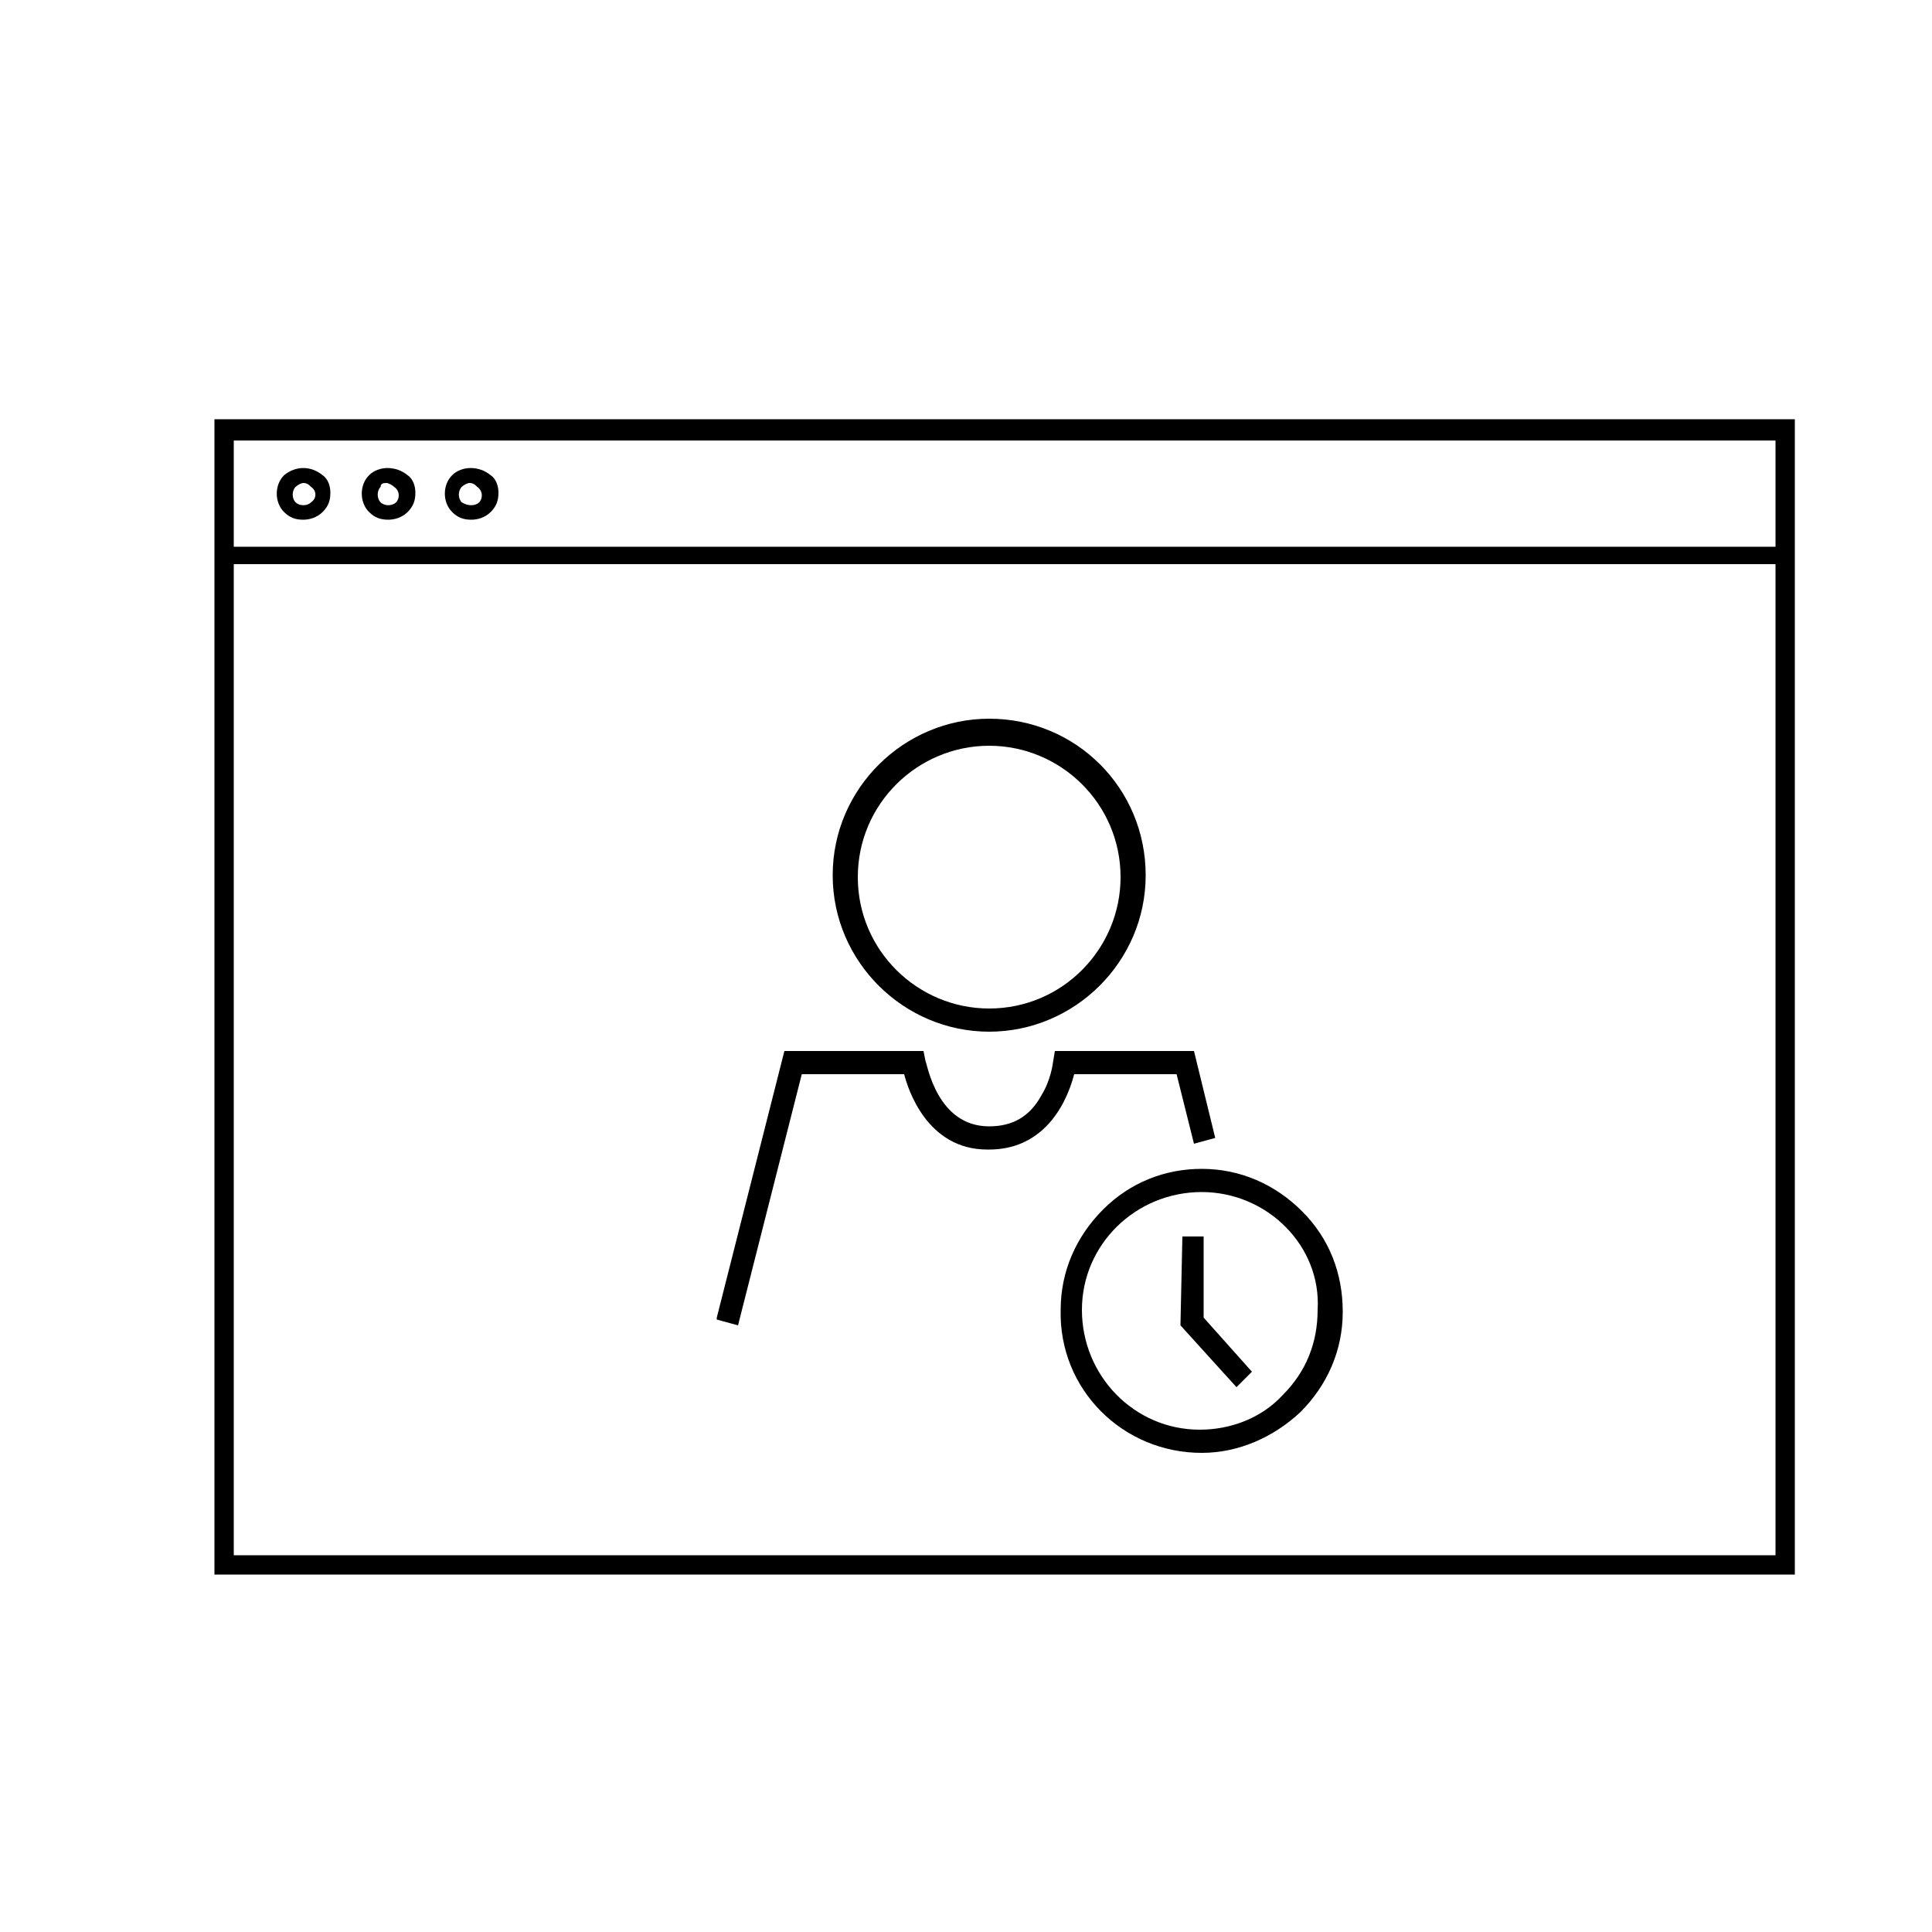 <svg xmlns="http://www.w3.org/2000/svg" xmlns:xlink="http://www.w3.org/1999/xlink" version="1.1" x="0px" y="0px" viewBox="0 0 100 100" style="enable-background:new 0 0 100 100;" xml:space="preserve"><style type="text/css">
	.st0{fill:none;stroke:#000000;stroke-miterlimit:10;}
	.st1{fill:#FFFFFF;}
	.st2{fill:none;}
	.st3{fill:none;stroke:#010101;stroke-miterlimit:10;}
	.st4{fill:#010101;}
	.st5{fill:none;stroke:#000000;stroke-width:1.5;stroke-linecap:square;stroke-miterlimit:10;stroke-dasharray:0,3;}
	.st6{fill:none;stroke:#FFFFFF;stroke-width:0.25;stroke-miterlimit:10;}
	.st7{fill:none;stroke:#000000;stroke-width:2;stroke-miterlimit:10;}
	.st8{fill:none;stroke:#000000;stroke-width:1.2;stroke-miterlimit:10;}
</style><g><path class="st2" d="M24.4,25c-0.2,0-0.3,0.1-0.4,0.2c-0.2,0.2-0.2,0.6,0,0.8c0.2,0.2,0.6,0.2,0.9,0c0.2-0.2,0.2-0.6,0-0.8   C24.7,25,24.5,25,24.4,25z"></path><path class="st2" d="M15.7,25c-0.2,0-0.3,0.1-0.4,0.2c-0.2,0.2-0.2,0.6,0,0.8c0.2,0.2,0.6,0.2,0.8,0c0.2-0.2,0.2-0.6,0-0.8   C16,25,15.9,25,15.7,25z"></path><path class="st2" d="M91.9,22.8H12.1v5.5h79.8V22.8z M16.4,26.5c-0.3,0.3-0.6,0.4-1,0.4c-0.3,0-0.7-0.1-1-0.4   c-0.5-0.5-0.5-1.4,0-1.9c0.5-0.5,1.4-0.5,1.9,0c0.3,0.3,0.4,0.6,0.4,0.9C16.8,25.9,16.6,26.3,16.4,26.5z M20.7,26.5   c-0.3,0.3-0.6,0.4-1,0.4c-0.3,0-0.7-0.1-1-0.4c-0.5-0.5-0.5-1.4,0-1.9c0.5-0.5,1.4-0.5,1.9,0c0.3,0.3,0.4,0.6,0.4,0.9   C21.1,25.9,21,26.3,20.7,26.5z M25,26.5c-0.3,0.3-0.6,0.4-1,0.4c-0.3,0-0.7-0.1-1-0.4c-0.5-0.5-0.5-1.4,0-1.9   c0.5-0.5,1.4-0.5,1.9,0c0.3,0.3,0.4,0.6,0.4,0.9C25.4,25.9,25.3,26.3,25,26.5z"></path><path class="st2" d="M20,25c-0.2,0-0.3,0.1-0.4,0.2c-0.2,0.2-0.2,0.6,0,0.8c0.2,0.2,0.6,0.2,0.8,0c0.2-0.2,0.2-0.6,0-0.8   C20.3,25,20.2,25,20,25z"></path><path class="st2" d="M12.1,80.5h79.8V29.2H12.1V80.5z"></path><path d="M23.4,24.6c-0.5,0.5-0.5,1.4,0,1.9c0.3,0.3,0.6,0.4,1,0.4c0.3,0,0.7-0.1,1-0.4c0.3-0.3,0.4-0.6,0.4-1   c0-0.3-0.1-0.7-0.4-0.9C24.8,24.1,23.9,24.1,23.4,24.6z M24.8,26c-0.2,0.2-0.6,0.2-0.9,0c-0.2-0.2-0.2-0.6,0-0.8   c0.1-0.1,0.3-0.2,0.4-0.2c0.2,0,0.3,0.1,0.4,0.2C25,25.4,25,25.8,24.8,26z"></path><path d="M19.1,24.6c-0.5,0.5-0.5,1.4,0,1.9c0.3,0.3,0.6,0.4,1,0.4c0.3,0,0.7-0.1,1-0.4c0.3-0.3,0.4-0.6,0.4-1   c0-0.3-0.1-0.7-0.4-0.9C20.5,24.1,19.6,24.1,19.1,24.6z M20.5,26c-0.2,0.2-0.6,0.2-0.8,0c-0.2-0.2-0.2-0.6,0-0.8   C19.7,25,19.9,25,20,25c0.1,0,0.3,0.1,0.4,0.2C20.7,25.4,20.7,25.8,20.5,26z"></path><path d="M14.7,24.6c-0.5,0.5-0.5,1.4,0,1.9c0.3,0.3,0.6,0.4,1,0.4c0.3,0,0.7-0.1,1-0.4c0.3-0.3,0.4-0.6,0.4-1   c0-0.3-0.1-0.7-0.4-0.9C16.1,24.1,15.3,24.1,14.7,24.6z M16.1,26c-0.2,0.2-0.6,0.2-0.8,0c-0.2-0.2-0.2-0.6,0-0.8   c0.1-0.1,0.3-0.2,0.4-0.2c0.2,0,0.3,0.1,0.4,0.2C16.4,25.4,16.4,25.8,16.1,26z"></path><path d="M11.1,21.8v7.5v52.2h81.8V28.2v-6.5H11.1z M12.1,22.8h79.8v5.5H12.1V22.8z M91.9,80.5H12.1V29.2h79.8V80.5z"></path></g><g><circle class="st2" cx="51.2" cy="45.3" r="6.8"></circle><path d="M55.6,55.6l5.3,0l0.9,3.6l1.1-0.3l-1.1-4.5l-7.2,0L54.5,55c0,0-0.1,0.9-0.6,1.7c-0.6,1.1-1.5,1.6-2.7,1.6h0   c-2.7,0-3.2-3.2-3.3-3.4l-0.1-0.5l-7.2,0l-3.5,13.8l0,0.1l1.1,0.3l3.3-13l5.3,0c0.2,0.8,1.2,3.9,4.3,3.9h0.1   C53.8,59.5,55.1,57.5,55.6,55.6z"></path><path d="M51.2,53.4c4.4,0,8.1-3.6,8.1-8.1s-3.6-8.1-8.1-8.1c-4.4,0-8.1,3.6-8.1,8.1S46.8,53.4,51.2,53.4z M51.2,38.6   c3.7,0,6.8,3,6.8,6.8c0,3.7-3,6.8-6.8,6.8c-3.7,0-6.8-3-6.8-6.8C44.4,41.6,47.5,38.6,51.2,38.6z"></path></g><g><path d="M62.2,75.2C62.2,75.2,62.1,75.2,62.2,75.2c-4.1,0-7.4-3.3-7.3-7.4c0-2,0.8-3.8,2.2-5.2c1.4-1.4,3.2-2.1,5.1-2.1   c0,0,0,0,0,0c2,0,3.8,0.8,5.2,2.2c1.4,1.4,2.1,3.2,2.1,5.2c0,2-0.8,3.8-2.2,5.2C65.9,74.4,64.1,75.2,62.2,75.2z M62.2,61.7   c-3.4,0-6.2,2.7-6.2,6.1c0,3.4,2.7,6.2,6.1,6.2c0,0,0,0,0,0c1.6,0,3.2-0.6,4.3-1.8c1.2-1.2,1.8-2.7,1.8-4.4   C68.4,64.5,65.6,61.7,62.2,61.7C62.2,61.7,62.2,61.7,62.2,61.7z"></path></g><g><polygon points="64,71.8 61.1,68.6 61.2,64 62.3,64 62.3,68.2 64.8,71  "></polygon></g></svg>